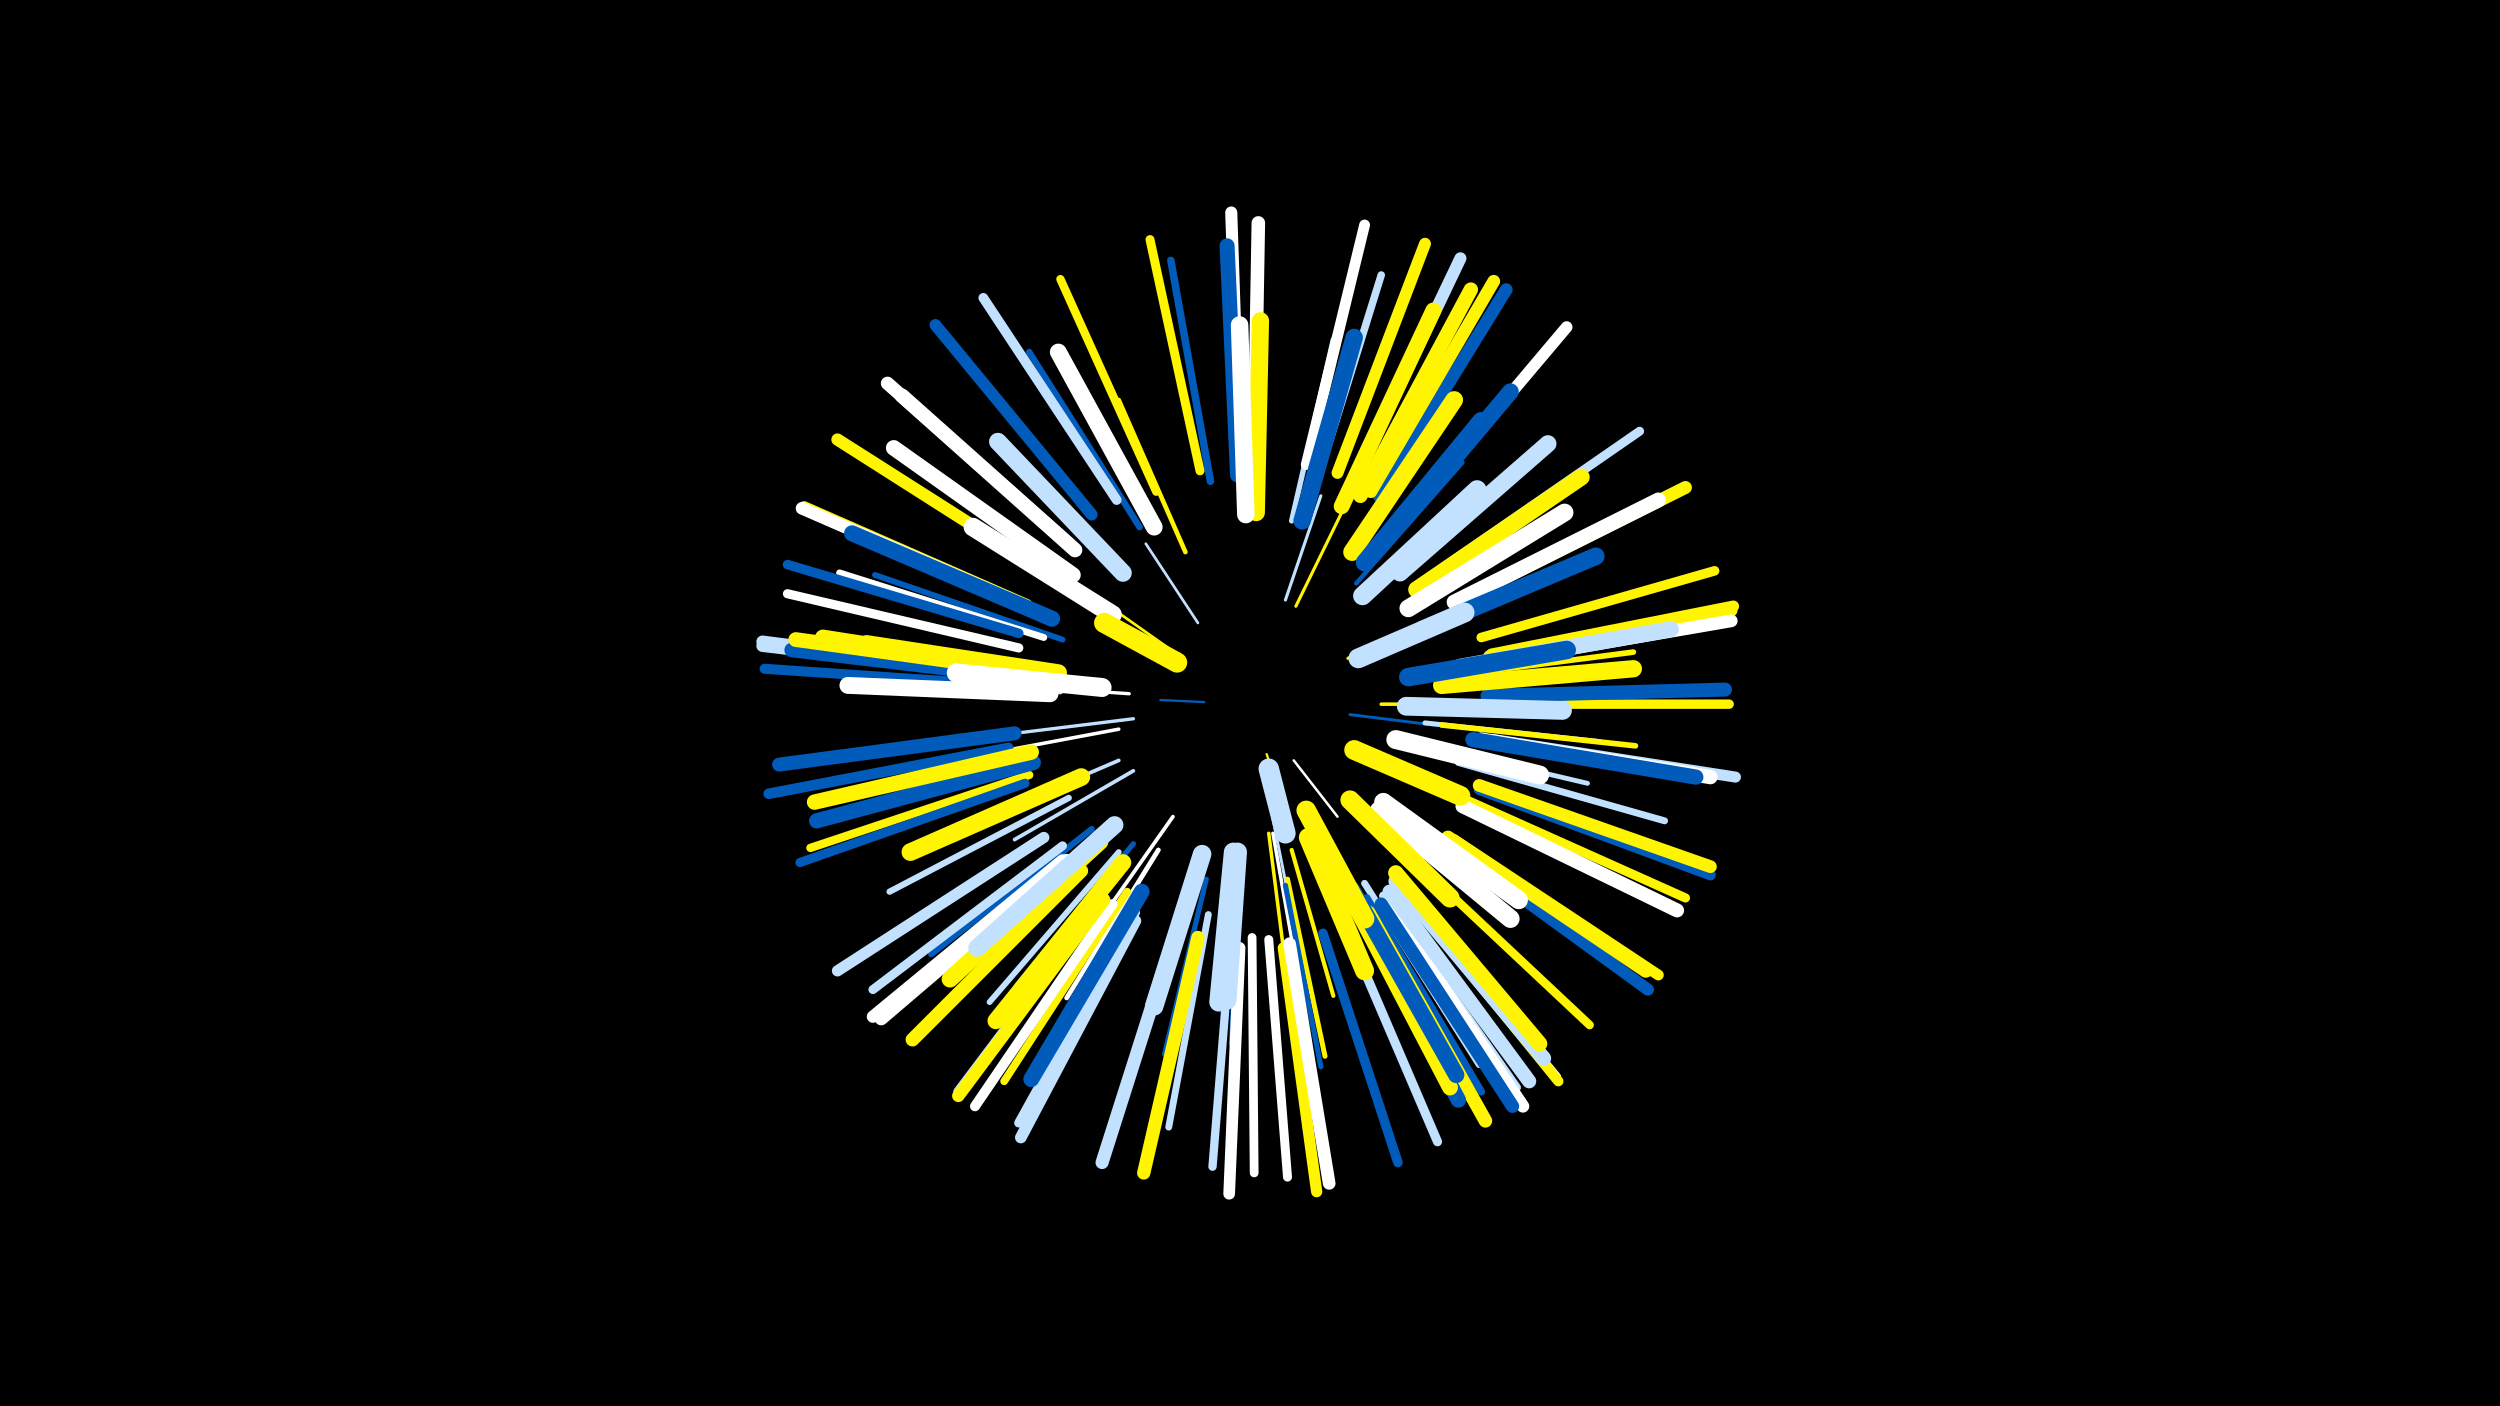 <svg width="1200" height="675" viewBox="-500 -500 1200 675" xmlns="http://www.w3.org/2000/svg"><path d="M-500-500h1200v675h-1200z" fill="#000"/><style>.sparkles path{stroke-linecap:round}</style><g class="sparkles"><path d="M78-163l-21-1" stroke-width="1.1" stroke="#005bbb2"/><path d="M108-138l8 24" stroke-width="1.1" stroke="#fff5003"/><path d="M121-135l21 27" stroke-width="1.2" stroke="#fff5"/><path d="M65-182l-34-20" stroke-width="1.3" stroke="#fff5007"/><path d="M65-186l-34-24" stroke-width="1.3" stroke="#fff5008"/><path d="M75-201l-25-38" stroke-width="1.3" stroke="#c2e1ff9"/><path d="M109-117l9 45" stroke-width="1.4" stroke="#c2e1ffA"/><path d="M60-187l-41-25" stroke-width="1.4" stroke="#005bbbA"/><path d="M148-157l48 6" stroke-width="1.4" stroke="#005bbbB"/><path d="M122-209l23-47" stroke-width="1.5" stroke="#fff500C"/><path d="M147-184l47-22" stroke-width="1.5" stroke="#fff500C"/><path d="M117-212l17-50" stroke-width="1.5" stroke="#c2e1ffD"/><path d="M44-155l-57 7" stroke-width="1.6" stroke="#c2e1ffF"/><path d="M42-167l-58-4" stroke-width="1.6" stroke="#fff10"/><path d="M111-100l11 62" stroke-width="1.7" stroke="#fff13"/><path d="M163-162l64 0" stroke-width="1.7" stroke="#fff50013"/><path d="M109-100l8 63" stroke-width="1.7" stroke="#fff50013"/><path d="M37-150l-64 12" stroke-width="1.7" stroke="#fff14"/><path d="M44-130l-57 33" stroke-width="1.8" stroke="#c2e1ff15"/><path d="M63-108l-38 54" stroke-width="1.8" stroke="#fff15"/><path d="M37-135l-63 27" stroke-width="1.8" stroke="#c2e1ff17"/><path d="M120-92l20 70" stroke-width="2.0" stroke="#fff5001B"/><path d="M175-162l75 0" stroke-width="2.0" stroke="#c2e1ff1C"/><path d="M157-213l56-51" stroke-width="2.1" stroke="#c2e1ff1D"/><path d="M151-220l51-58" stroke-width="2.1" stroke="#005bbb1E"/><path d="M69-235l-32-73" stroke-width="2.2" stroke="#fff50020"/><path d="M95-81l-4 82" stroke-width="2.3" stroke="#005bbb23"/><path d="M181-143l81 19" stroke-width="2.3" stroke="#c2e1ff25"/><path d="M56-92l-44 71" stroke-width="2.3" stroke="#fff25"/><path d="M184-153l84 9" stroke-width="2.4" stroke="#c2e1ff26"/><path d="M74-81l-26 82" stroke-width="2.4" stroke="#fff28"/><path d="M118-78l18 85" stroke-width="2.4" stroke="#fff50028"/><path d="M79-78l-20 84" stroke-width="2.5" stroke="#005bbb29"/><path d="M44-95l-56 68" stroke-width="2.5" stroke="#005bbb2A"/><path d="M117-75l17 87" stroke-width="2.5" stroke="#005bbb2B"/><path d="M120-250l20-87" stroke-width="2.6" stroke="#c2e1ff2C"/><path d="M9-168l-91-5" stroke-width="2.6" stroke="#c2e1ff2E"/><path d="M192-175l92-12" stroke-width="2.7" stroke="#fff50030"/><path d="M192-152l93 10" stroke-width="2.7" stroke="#fff50030"/><path d="M37-91l-62 72" stroke-width="2.8" stroke="#c2e1ff34"/><path d="M10-193l-90-31" stroke-width="2.8" stroke="#005bbb34"/><path d="M24-102l-77 60" stroke-width="3.0" stroke="#005bbb37"/><path d="M13-117l-86 45" stroke-width="3.0" stroke="#c2e1ff37"/><path d="M47-247l-53-84" stroke-width="3.1" stroke="#005bbb3B"/><path d="M0-175l-101-12" stroke-width="3.2" stroke="#005bbb3D"/><path d="M155-76l55 87" stroke-width="3.3" stroke="#c2e1ff40"/><path d="M1-194l-98-31" stroke-width="3.3" stroke="#fff42"/><path d="M200-134l99 28" stroke-width="3.3" stroke="#c2e1ff42"/><path d="M80-61l-19 102" stroke-width="3.3" stroke="#c2e1ff42"/><path d="M131-265l32-103" stroke-width="3.6" stroke="#c2e1ff4A"/><path d="M81-269l-19-106" stroke-width="3.6" stroke="#005bbb4B"/><path d="M41-72l-59 91" stroke-width="3.7" stroke="#fff5004C"/><path d="M156-69l55 93" stroke-width="3.7" stroke="#005bbb4D"/><path d="M-6-128l-105 35" stroke-width="4.0" stroke="#fff50054"/><path d="M210-145l110 18" stroke-width="4.0" stroke="#fff50054"/><path d="M55-264l-46-102" stroke-width="4.0" stroke="#fff50054"/><path d="M91-51l-9 111" stroke-width="4.0" stroke="#c2e1ff55"/><path d="M181-85l82 77" stroke-width="4.1" stroke="#fff50057"/><path d="M164-70l64 92" stroke-width="4.1" stroke="#c2e1ff57"/><path d="M101-50l1 113" stroke-width="4.2" stroke="#fff5A"/><path d="M10-94l-91 69" stroke-width="4.3" stroke="#c2e1ff5C"/><path d="M193-228l94-65" stroke-width="4.3" stroke="#c2e1ff5D"/><path d="M76-274l-24-111" stroke-width="4.3" stroke="#fff5005E"/><path d="M109-49l9 114" stroke-width="4.3" stroke="#fff5E"/><path d="M-11-189l-111-26" stroke-width="4.4" stroke="#fff5E"/><path d="M204-116l105 47" stroke-width="4.4" stroke="#fff5005F"/><path d="M145-57l45 105" stroke-width="4.4" stroke="#c2e1ff60"/><path d="M-8-124l-108 38" stroke-width="4.4" stroke="#005bbb60"/><path d="M45-62l-56 101" stroke-width="4.4" stroke="#c2e1ff61"/><path d="M215-162l115 0" stroke-width="4.5" stroke="#fff50062"/><path d="M-11-196l-111-33" stroke-width="4.6" stroke="#005bbb66"/><path d="M211-194l112-32" stroke-width="4.6" stroke="#fff50066"/><path d="M135-52l36 110" stroke-width="4.6" stroke="#005bbb67"/><path d="M173-73l74 90" stroke-width="4.7" stroke="#fff68"/><path d="M36-260l-64-97" stroke-width="4.7" stroke="#c2e1ff68"/><path d="M30-69l-70 93" stroke-width="4.8" stroke="#c2e1ff6A"/><path d="M-16-171l-117-8" stroke-width="4.8" stroke="#005bbb6B"/><path d="M34-66l-66 97" stroke-width="4.8" stroke="#fff6C"/><path d="M-7-210l-107-47" stroke-width="4.9" stroke="#fff5006D"/><path d="M174-72l74 91" stroke-width="4.9" stroke="#fff5006D"/><path d="M-16-141l-115 22" stroke-width="5.1" stroke="#005bbb75"/><path d="M198-97l98 65" stroke-width="5.2" stroke="#fff50076"/><path d="M210-121l111 41" stroke-width="5.2" stroke="#005bbb76"/><path d="M127-277l28-115" stroke-width="5.2" stroke="#fff77"/><path d="M217-145l116 18" stroke-width="5.3" stroke="#c2e1ff78"/><path d="M116-45l16 117" stroke-width="5.4" stroke="#fff5007B"/><path d="M1-98l-99 64" stroke-width="5.4" stroke="#c2e1ff7C"/><path d="M216-186l116-23" stroke-width="5.5" stroke="#fff5007E"/><path d="M45-58l-55 104" stroke-width="5.6" stroke="#c2e1ff83"/><path d="M176-253l76-90" stroke-width="5.6" stroke="#fff83"/><path d="M95-45l-5 118" stroke-width="5.6" stroke="#fff83"/><path d="M24-253l-75-91" stroke-width="5.7" stroke="#005bbb84"/><path d="M142-273l42-110" stroke-width="5.7" stroke="#fff50085"/><path d="M150-269l51-107" stroke-width="5.8" stroke="#c2e1ff86"/><path d="M95-280l-4-118" stroke-width="5.8" stroke="#fff86"/><path d="M196-94l95 69" stroke-width="5.8" stroke="#005bbb88"/><path d="M-17-177l-117-15" stroke-width="5.9" stroke="#c2e1ff8A"/><path d="M10-87l-91 75" stroke-width="5.9" stroke="#fff8A"/><path d="M1-226l-99-63" stroke-width="5.9" stroke="#fff5008A"/><path d="M-17-176l-117-14" stroke-width="5.9" stroke="#c2e1ff8B"/><path d="M215-185l116-22" stroke-width="6.0" stroke="#fff5008D"/><path d="M30-68l-70 94" stroke-width="6.0" stroke="#fff5008F"/><path d="M210-123l111 39" stroke-width="6.1" stroke="#fff5008F"/><path d="M-7-209l-108-47" stroke-width="6.1" stroke="#fff90"/><path d="M215-182l116-20" stroke-width="6.1" stroke="#fff90"/><path d="M166-66l65 97" stroke-width="6.1" stroke="#fff91"/><path d="M162-262l61-99" stroke-width="6.1" stroke="#005bbb91"/><path d="M158-264l59-101" stroke-width="6.1" stroke="#fff50091"/><path d="M119-47l19 115" stroke-width="6.1" stroke="#fff91"/><path d="M205-214l104-52" stroke-width="6.2" stroke="#fff50092"/><path d="M12-87l-89 76" stroke-width="6.3" stroke="#fff95"/><path d="M64-52l-35 110" stroke-width="6.3" stroke="#c2e1ff97"/><path d="M13-239l-87-77" stroke-width="6.4" stroke="#fff98"/><path d="M75-50l-26 113" stroke-width="6.4" stroke="#fff50099"/><path d="M163-66l63 97" stroke-width="6.4" stroke="#005bbb9A"/><path d="M157-62l56 100" stroke-width="6.5" stroke="#fff5009A"/><path d="M102-278l2-115" stroke-width="6.5" stroke="#fff9C"/><path d="M195-98l95 64" stroke-width="6.6" stroke="#fff5009D"/><path d="M19-82l-81 81" stroke-width="6.6" stroke="#fff5009E"/><path d="M214-166l114-3" stroke-width="6.7" stroke="#005bbbA0"/><path d="M-13-148l-113 15" stroke-width="6.7" stroke="#005bbbA1"/><path d="M202-113l103 50" stroke-width="6.7" stroke="#fffA1"/><path d="M167-72l67 91" stroke-width="6.8" stroke="#c2e1ffA5"/><path d="M153-262l53-99" stroke-width="6.9" stroke="#fff500A6"/><path d="M211-145l110 18" stroke-width="6.9" stroke="#fffA8"/><path d="M16-236l-83-74" stroke-width="7.0" stroke="#fffA8"/><path d="M-10-175l-110-13" stroke-width="7.0" stroke="#005bbbAB"/><path d="M170-77l71 85" stroke-width="7.1" stroke="#c2e1ffAC"/><path d="M-9-178l-109-15" stroke-width="7.1" stroke="#fff500AD"/><path d="M94-272l-5-110" stroke-width="7.2" stroke="#005bbbAE"/><path d="M198-211l98-49" stroke-width="7.2" stroke="#fffAF"/><path d="M207-145l107 18" stroke-width="7.3" stroke="#005bbbB1"/><path d="M-4-134l-104 28" stroke-width="7.3" stroke="#005bbbB3"/><path d="M150-67l50 95" stroke-width="7.4" stroke="#005bbbB4"/><path d="M-5-139l-104 24" stroke-width="7.4" stroke="#fff500B4"/><path d="M170-81l69 82" stroke-width="7.4" stroke="#fff500B4"/><path d="M15-224l-86-61" stroke-width="7.5" stroke="#fffB9"/><path d="M48-72l-53 90" stroke-width="7.6" stroke="#005bbbBB"/><path d="M148-70l48 92" stroke-width="7.6" stroke="#fff500BC"/><path d="M-3-178l-102-16" stroke-width="7.6" stroke="#fff500BC"/><path d="M144-257l44-94" stroke-width="7.6" stroke="#fff500BC"/><path d="M5-203l-96-41" stroke-width="7.7" stroke="#005bbbBC"/><path d="M201-180l101-18" stroke-width="7.7" stroke="#c2e1ffBE"/><path d="M149-73l50 89" stroke-width="7.8" stroke="#005bbbBF"/><path d="M28-96l-72 66" stroke-width="8.0" stroke="#fff500C7"/><path d="M39-86l-61 76" stroke-width="8.0" stroke="#fff500C7"/><path d="M162-237l63-75" stroke-width="8.0" stroke="#005bbbC7"/><path d="M180-217l79-54" stroke-width="8.1" stroke="#fff500C9"/><path d="M4-167l-97-4" stroke-width="8.1" stroke="#fffC9"/><path d="M54-247l-46-84" stroke-width="8.1" stroke="#fffCA"/><path d="M172-225l71-62" stroke-width="8.2" stroke="#c2e1ffCB"/><path d="M8-177l-92-14" stroke-width="8.3" stroke="#fff500CD"/><path d="M192-171l92-8" stroke-width="8.3" stroke="#fff500CE"/><path d="M103-254l2-92" stroke-width="8.3" stroke="#fff500CF"/><path d="M125-250l25-88" stroke-width="8.4" stroke="#005bbbD0"/><path d="M98-253l-3-91" stroke-width="8.4" stroke="#fffD1"/><path d="M183-198l83-35" stroke-width="8.4" stroke="#005bbbD1"/><path d="M19-127l-82 36" stroke-width="8.5" stroke="#fff500D3"/><path d="M176-208l75-46" stroke-width="8.5" stroke="#fffD3"/><path d="M149-235l49-73" stroke-width="8.5" stroke="#fff500D4"/><path d="M35-104l-66 59" stroke-width="8.5" stroke="#c2e1ffD4"/><path d="M155-230l56-68" stroke-width="8.5" stroke="#005bbbD5"/><path d="M39-225l-60-63" stroke-width="8.5" stroke="#c2e1ffD5"/><path d="M162-111l63 52" stroke-width="8.8" stroke="#fffDC"/><path d="M164-115l65 47" stroke-width="8.8" stroke="#fffDD"/><path d="M34-205l-67-42" stroke-width="8.9" stroke="#fffDE"/><path d="M176-175l76-13" stroke-width="8.9" stroke="#005bbbE0"/><path d="M77-90l-23 73" stroke-width="8.9" stroke="#c2e1ffE0"/><path d="M175-161l75 2" stroke-width="9.0" stroke="#c2e1ffE1"/><path d="M154-214l55-51" stroke-width="9.0" stroke="#c2e1ffE2"/><path d="M92-91l-7 72" stroke-width="9.1" stroke="#c2e1ffE4"/><path d="M94-91l-5 71" stroke-width="9.1" stroke="#c2e1ffE4"/><path d="M170-145l69 17" stroke-width="9.1" stroke="#fffE4"/><path d="M29-170l-70-7" stroke-width="9.1" stroke="#fffE5"/><path d="M128-98l27 64" stroke-width="9.1" stroke="#fff500E6"/><path d="M148-116l48 47" stroke-width="9.2" stroke="#fff500E8"/><path d="M127-111l28 52" stroke-width="9.4" stroke="#fff500EE"/><path d="M152-184l51-22" stroke-width="9.5" stroke="#c2e1ffEF"/><path d="M150-140l51 22" stroke-width="9.5" stroke="#fff500F0"/><path d="M65-182l-35-19" stroke-width="9.7" stroke="#fff500F7"/><path d="M109-131l8 31" stroke-width="9.8" stroke="#c2e1ffFA"/></g></svg>